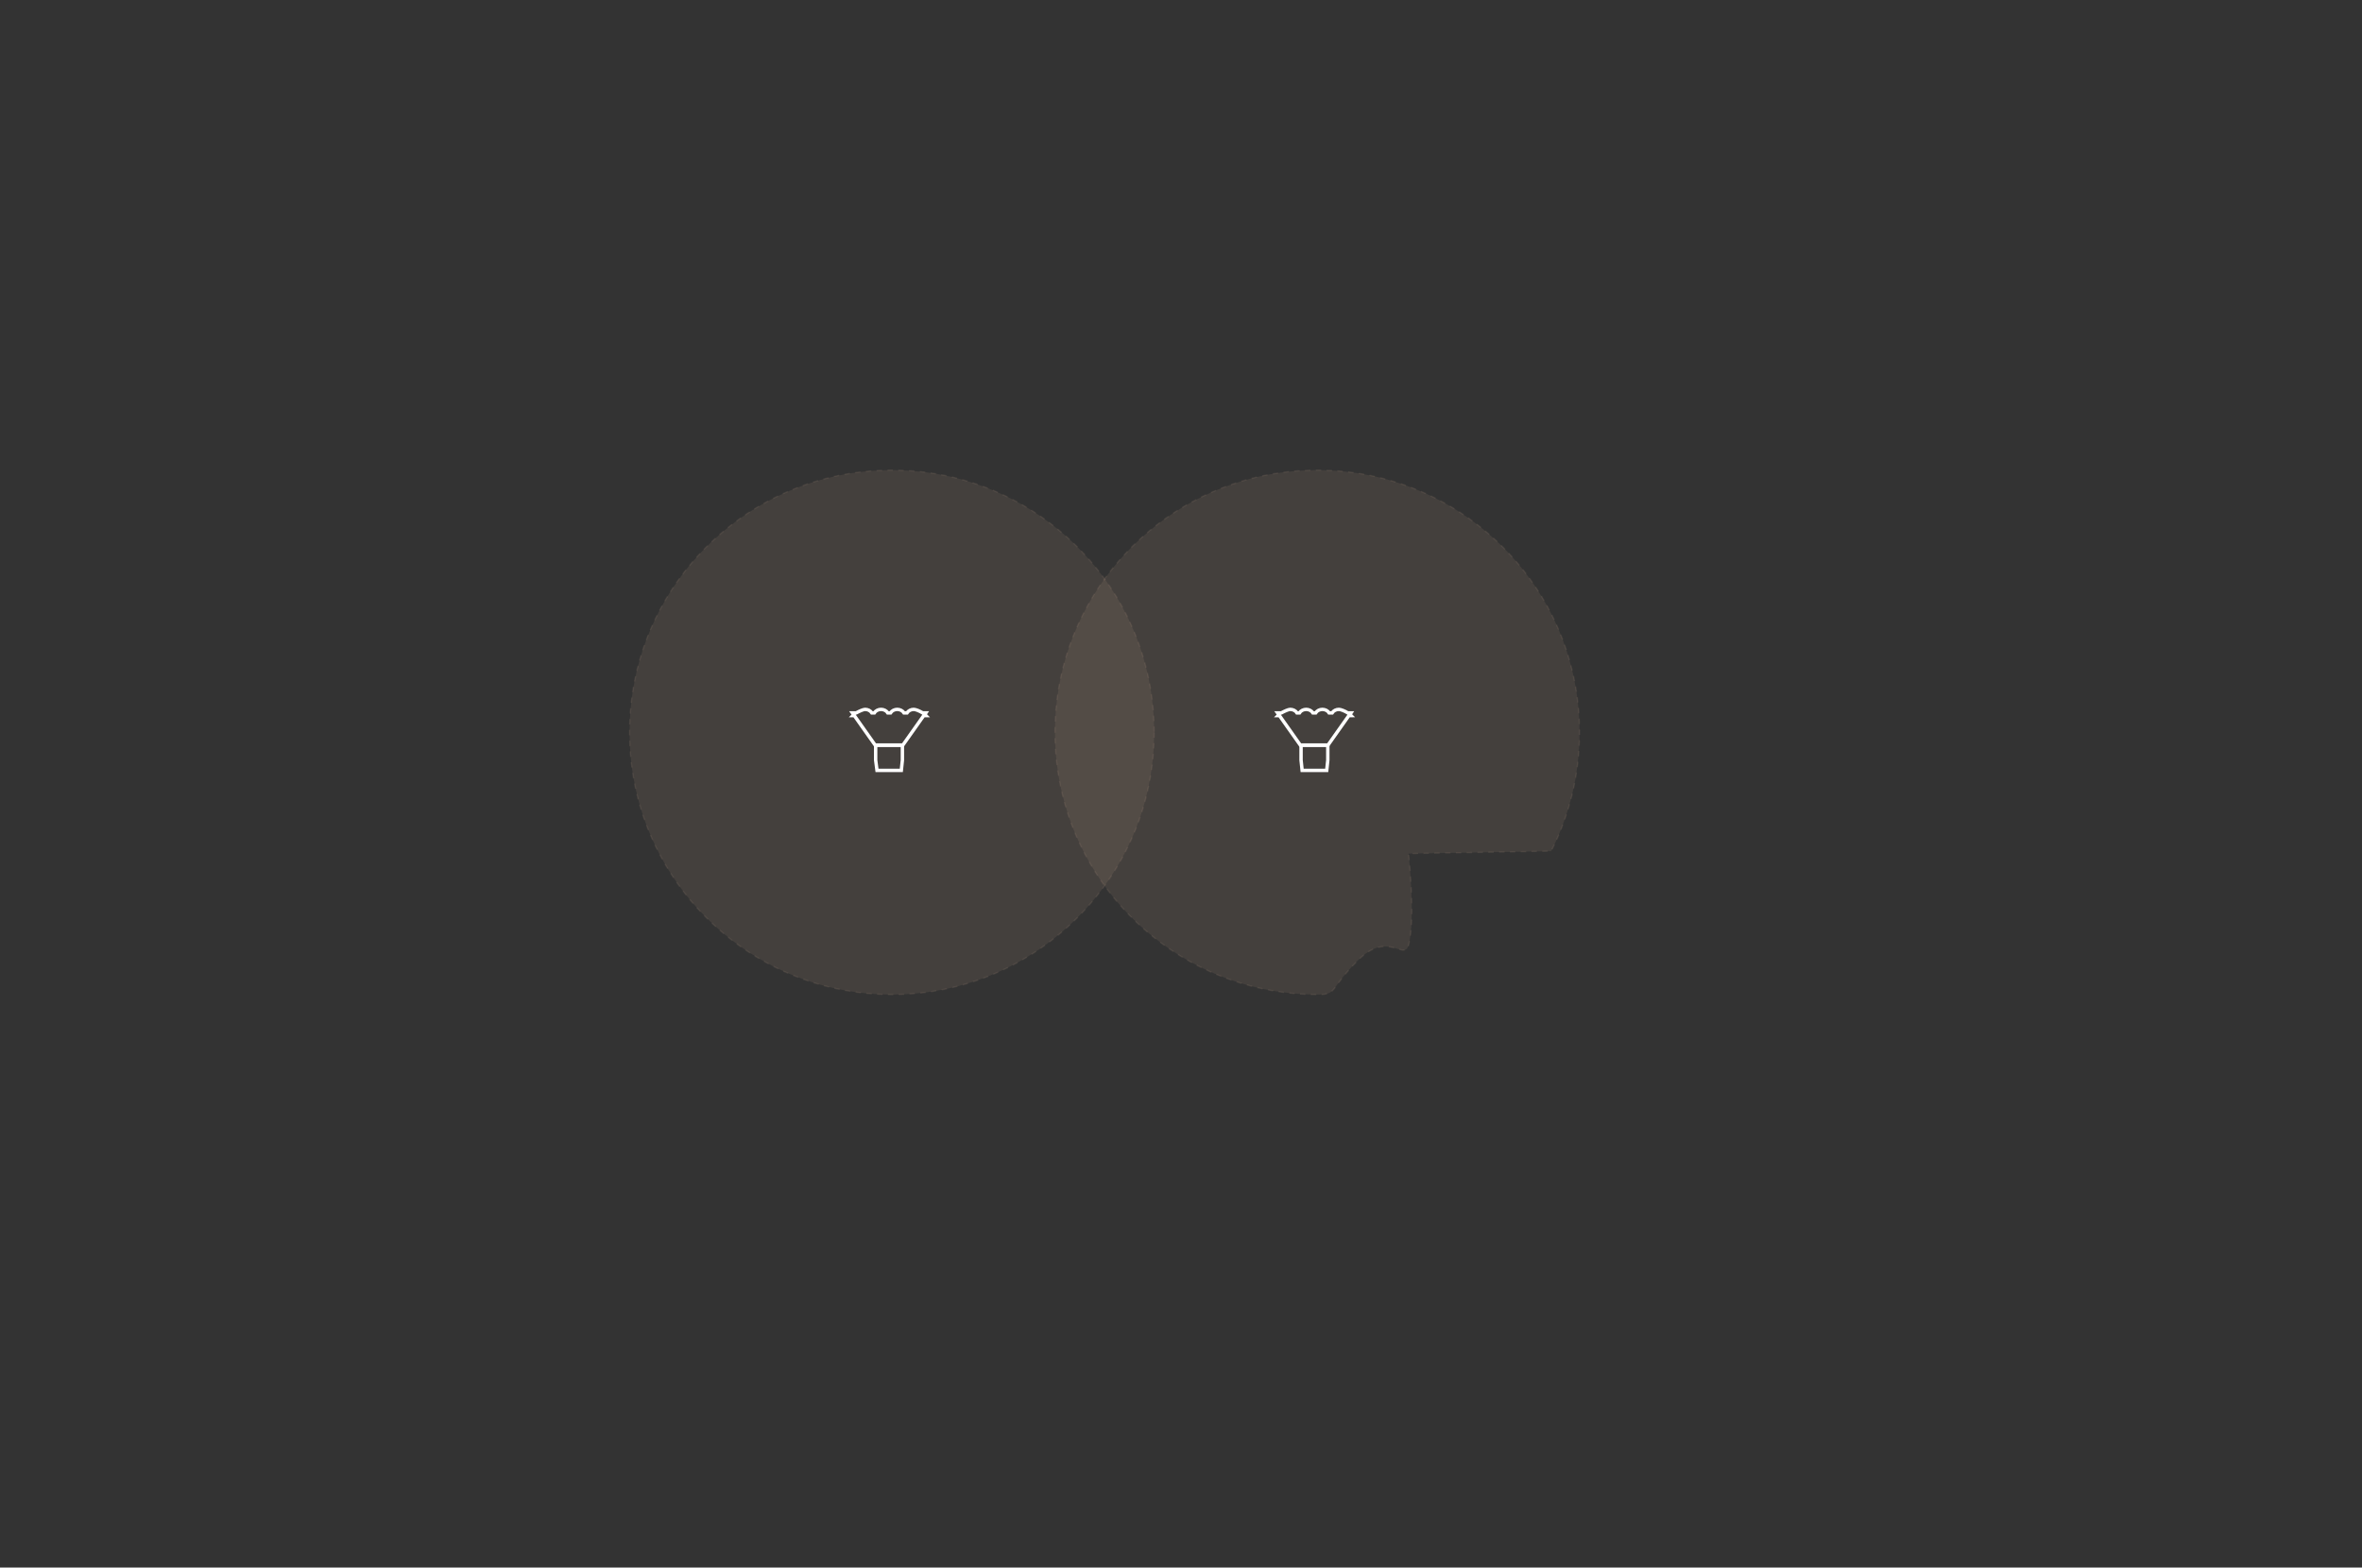 <?xml version="1.0" encoding="utf-8"?>
<!-- Generator: Adobe Illustrator 18.1.1, SVG Export Plug-In . SVG Version: 6.00 Build 0)  -->
<!DOCTYPE svg PUBLIC "-//W3C//DTD SVG 1.1//EN" "http://www.w3.org/Graphics/SVG/1.1/DTD/svg11.dtd">
<svg version="1.1" id="Layer_1" xmlns="http://www.w3.org/2000/svg" xmlns:xlink="http://www.w3.org/1999/xlink" x="0px" y="0px"
	 viewBox="0 0 874.5 580.5" enable-background="new 0 0 874.5 580.5" xml:space="preserve">
<rect x="0" y="0" width="874.5" height="580.5" fill="#333333" stroke="none"/>
<g id="New_Symbol_1">
</g>
<g>
	
		<circle opacity="0.1" fill="#E0BB9B" stroke="#E0BB9B" stroke-width="0.5" stroke-miterlimit="10" stroke-dasharray="2" cx="330.2" cy="271.2" r="97.1"/>
	<g>
		<polygon fill="none" stroke="#FFFFFF" stroke-width="1.258" stroke-miterlimit="10" points="324.2,281.5 324.7,285.3 
			333.7,285.3 334.1,281.5 334.1,276 324.2,276 		"/>
		<path fill="none" stroke="#FFFFFF" stroke-width="1.258" stroke-miterlimit="10" d="M342.8,265c-0.1-0.1-0.3-0.3-0.4-0.4l0.4-0.6
			h-1.2c-1.1-0.7-2.6-1.3-3.3-1.3c-1,0-2,0.5-2.5,1.3h-1.1c-0.5-0.8-1.5-1.3-2.5-1.3s-2,0.5-2.5,1.3h-1c-0.5-0.8-1.5-1.3-2.5-1.3
			s-2,0.5-2.5,1.3h-0.9c-0.5-0.8-1.5-1.3-2.5-1.3c-0.7,0-2.2,0.7-3.3,1.3h-1.4l0.5,0.7c-0.1,0.1-0.2,0.2-0.3,0.3h0.5l7.7,10.9h10.3
			L342,265H342.8z"/>
	</g>
	<path opacity="0.1" fill="#E0BB9B" stroke="#E0BB9B" stroke-width="0.5" stroke-miterlimit="10" stroke-dasharray="2" d="
		M390.6,271.2c0-53.6,43.5-97.1,97.1-97.1c53.6,0,97.1,43.5,97.1,97.1c0,15.8-3.8,30.8-10.5,44l-52.8,0.9c0,0,2.7,24.2,0,33.9
		c-1.7,6-7.6-5.5-18.6,5.5c-11,11-7.5,12.8-15.2,12.8C434,368.2,390.6,324.8,390.6,271.2z"/>
	<g>
		<polygon fill="none" stroke="#FFFFFF" stroke-width="1.258" stroke-miterlimit="10" points="481.7,281.5 482.1,285.3 
			491.2,285.3 491.6,281.5 491.6,276 481.7,276 		"/>
		<path fill="none" stroke="#FFFFFF" stroke-width="1.258" stroke-miterlimit="10" d="M500.2,265c-0.1-0.1-0.3-0.3-0.4-0.4l0.4-0.6
			H499c-1.1-0.7-2.6-1.3-3.3-1.3c-1,0-2,0.5-2.5,1.3h-1.1c-0.5-0.8-1.5-1.3-2.5-1.3s-2,0.5-2.5,1.3h-1c-0.5-0.8-1.5-1.3-2.5-1.3
			s-2,0.5-2.5,1.3h-0.9c-0.5-0.8-1.5-1.3-2.5-1.3c-0.7,0-2.2,0.7-3.3,1.3h-1.4l0.5,0.7c-0.1,0.1-0.2,0.2-0.3,0.3h0.5l7.7,10.9h10.3
			l7.7-10.9H500.2z"/>
	</g>
</g>
</svg>
